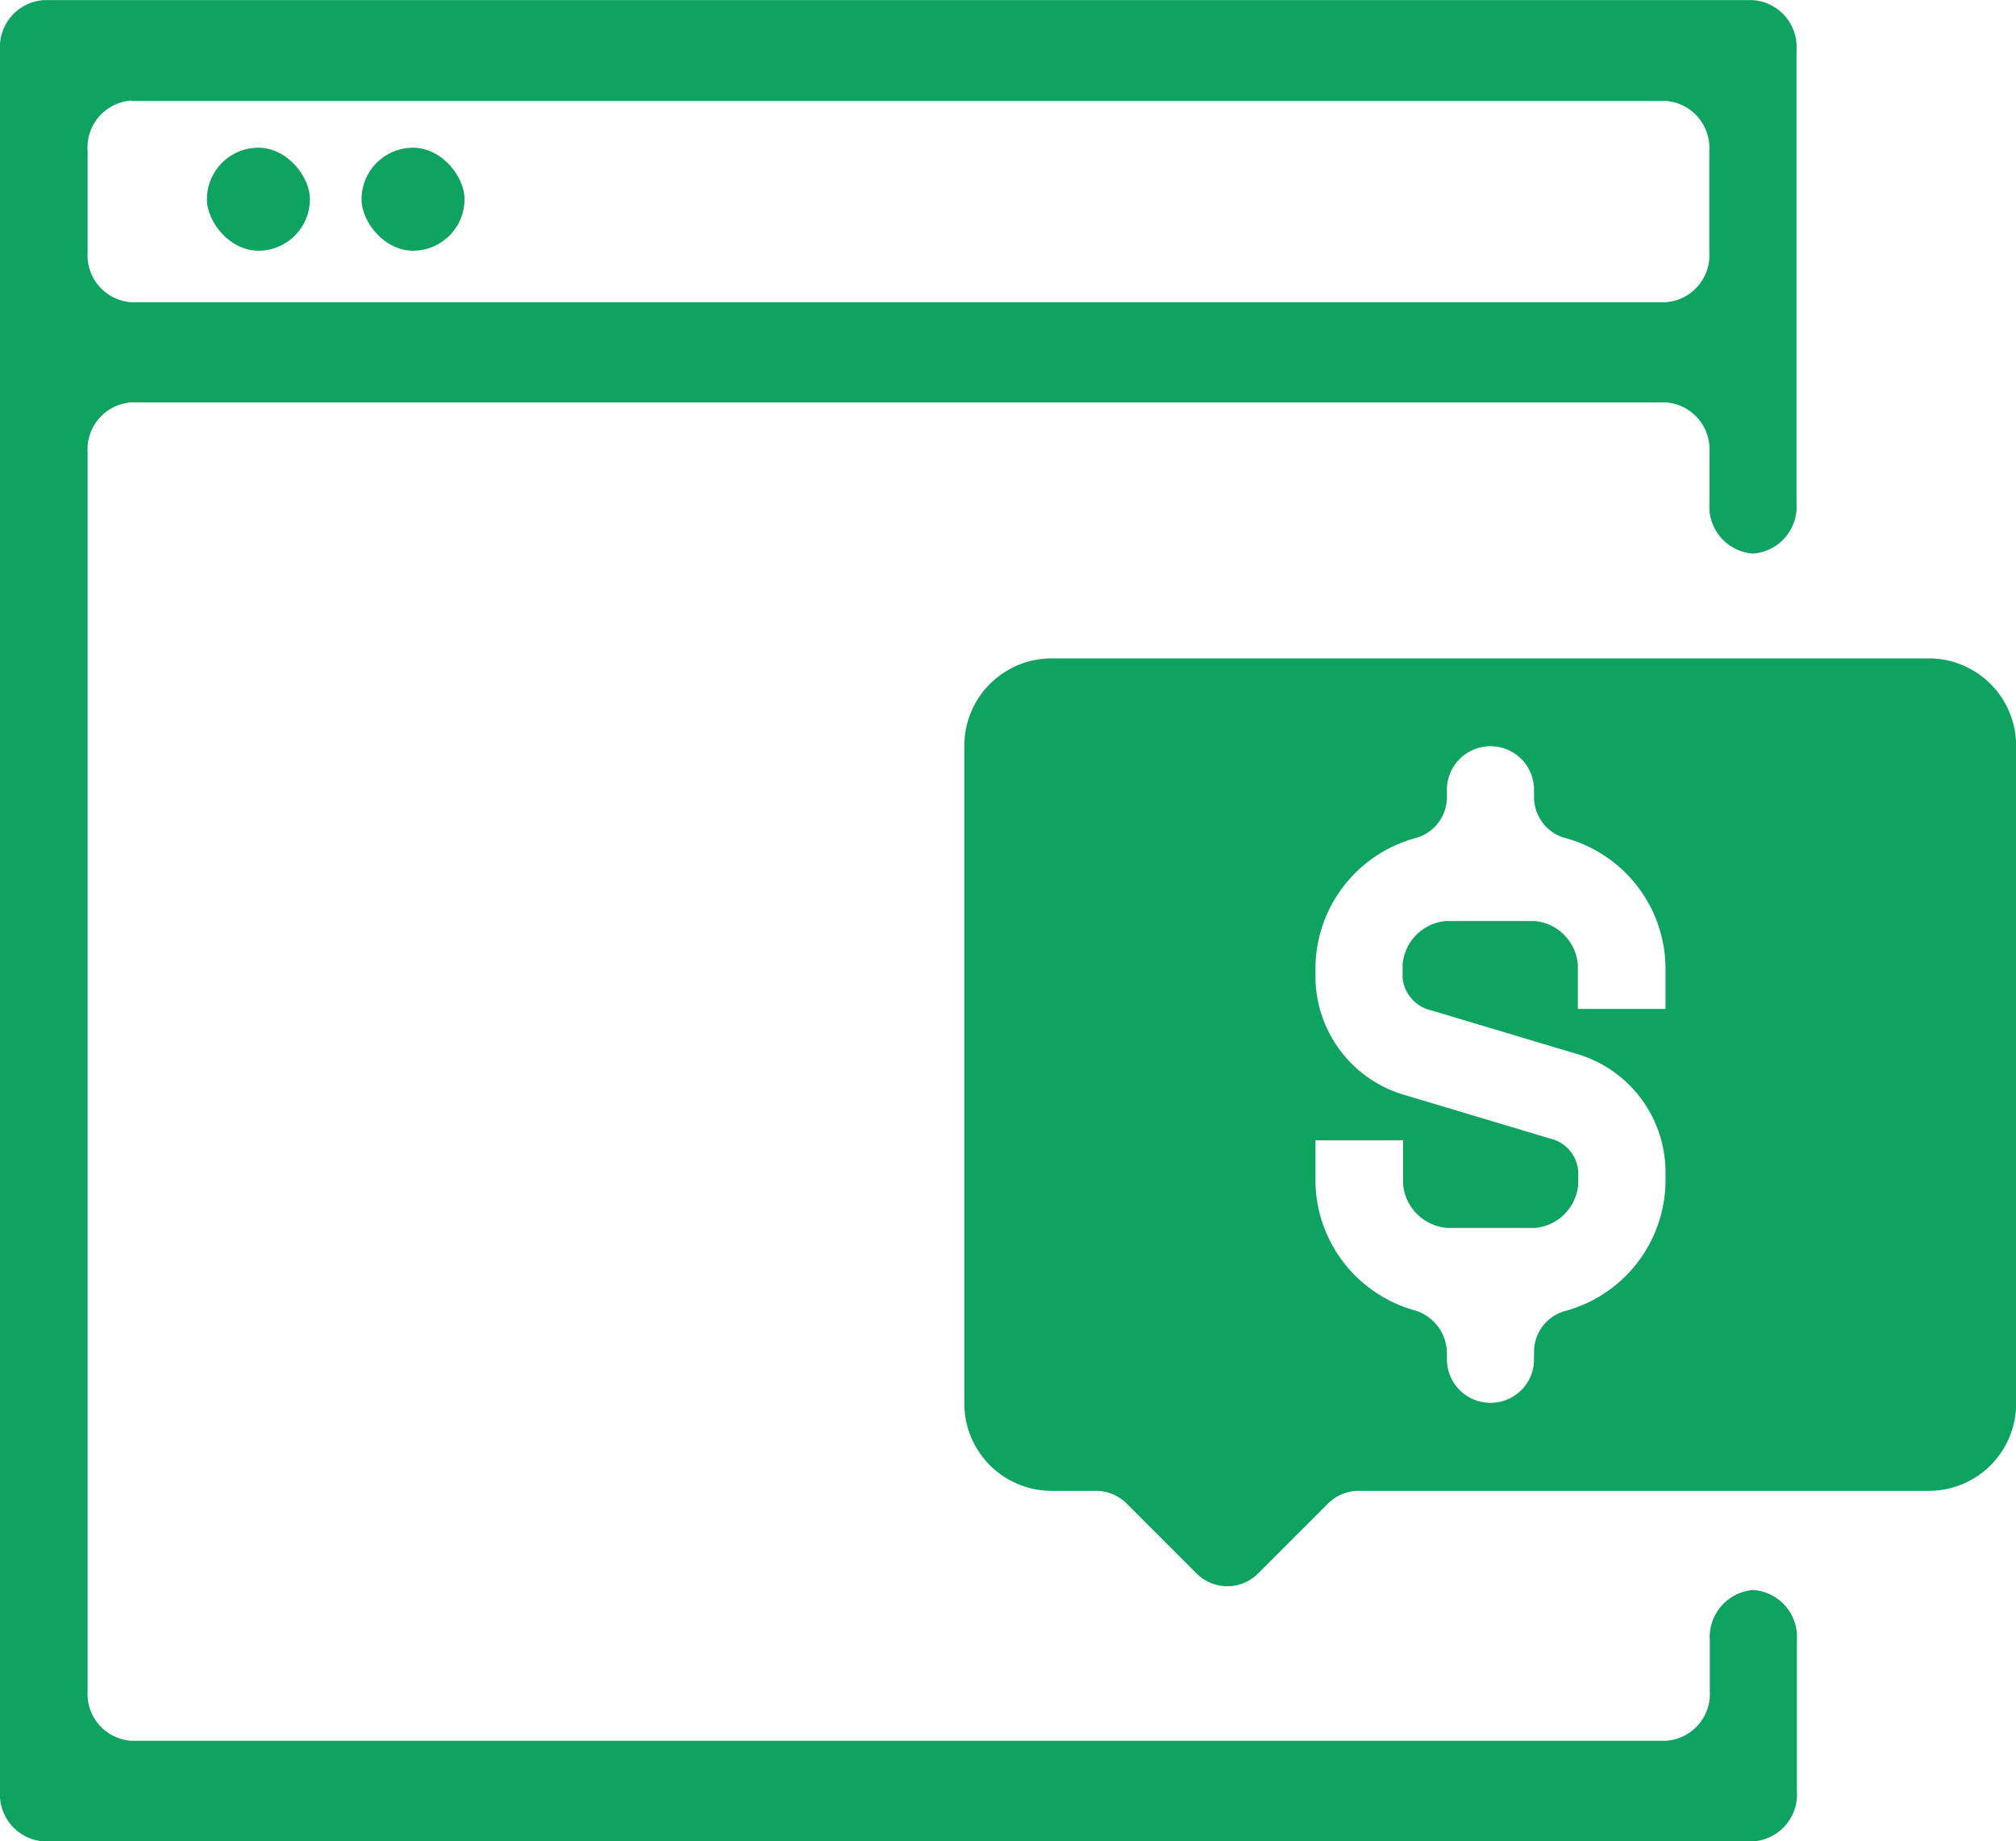 <svg xmlns="http://www.w3.org/2000/svg" width="15.736" height="14.373" viewBox="0 0 15.736 14.373">
  <g id="Grupo_19180" data-name="Grupo 19180" transform="translate(0)">
    <path id="Trazado_9151" data-name="Trazado 9151" d="M208.672,71.308h-6.845a.682.682,0,0,0-.682.682v5.135a.682.682,0,0,0,.682.681h.346a.339.339,0,0,1,.24.1l.545.545a.339.339,0,0,0,.48,0l.545-.545a.34.34,0,0,1,.24-.1h4.45a.681.681,0,0,0,.682-.681V71.99A.682.682,0,0,0,208.672,71.308Zm-2.054,2.736h-.684V73.7a.371.371,0,0,0-.342-.342h-.684a.371.371,0,0,0-.342.342v.1a.288.288,0,0,0,.226.256l1.118.335a.962.962,0,0,1,.708.912v.1a1.059,1.059,0,0,1-.787,1,.331.331,0,0,0-.239.324v.052a.339.339,0,0,1-.34.34h0a.34.34,0,0,1-.34-.34v-.054a.352.352,0,0,0-.266-.332,1.059,1.059,0,0,1-.76-.986V75.07h.684v.342a.375.375,0,0,0,.349.342h.676a.371.371,0,0,0,.342-.342v-.1a.283.283,0,0,0-.22-.256l-1.118-.335a.965.965,0,0,1-.713-.912v-.1a1.059,1.059,0,0,1,.787-1,.331.331,0,0,0,.239-.324v-.051a.339.339,0,0,1,.34-.34h0a.339.339,0,0,1,.34.34v.051a.331.331,0,0,0,.239.324,1.059,1.059,0,0,1,.787,1Z" transform="translate(-193.618 -66.169)" fill="#0fa362"/>
    <path id="Trazado_9152" data-name="Trazado 9152" d="M187.734,68.087H175.756a.367.367,0,0,1-.34-.39V58.03a.367.367,0,0,1,.34-.39h11.979a.367.367,0,0,1,.34.39v.4a.367.367,0,0,0,.34.39h0a.367.367,0,0,0,.34-.39v-3.54a.367.367,0,0,0-.34-.39H175.071a.367.367,0,0,0-.339.39V68.482a.367.367,0,0,0,.339.39h13.347a.367.367,0,0,0,.34-.39V67.3a.367.367,0,0,0-.34-.39h0a.368.368,0,0,0-.34.39v.4A.367.367,0,0,1,187.734,68.087Zm-11.979-12.8h11.979a.367.367,0,0,1,.34.39v.791a.367.367,0,0,1-.34.39H175.756a.367.367,0,0,1-.34-.39v-.791A.367.367,0,0,1,175.756,55.284Z" transform="translate(-174.732 -54.499)" fill="#0fa362"/>
    <rect id="Rectángulo_2082" data-name="Rectángulo 2082" width="0.804" height="0.804" rx="0.402" transform="translate(2.822 1.153)" fill="#0fa362"/>
    <rect id="Rectángulo_2083" data-name="Rectángulo 2083" width="0.804" height="0.804" rx="0.402" transform="translate(1.615 1.153)" fill="#0fa362"/>
  </g>
</svg>
